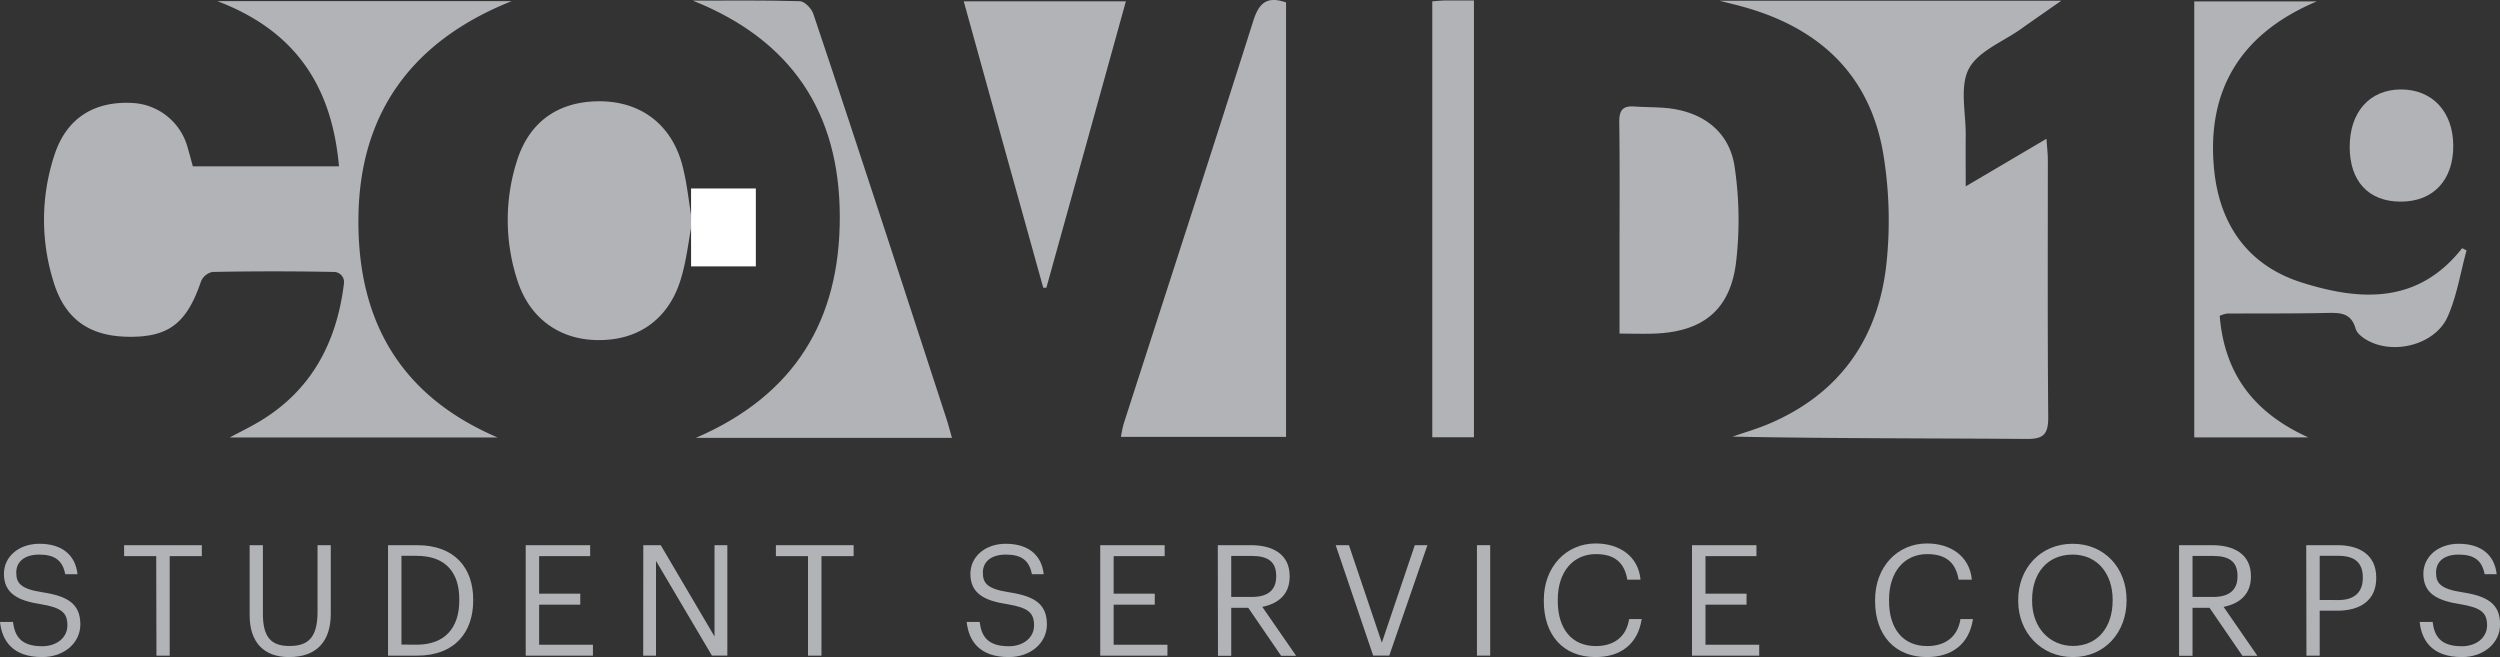 <svg id="b68172f0-6060-48bd-a5d0-d1b318084972" data-name="National" xmlns="http://www.w3.org/2000/svg" viewBox="0 0 566 148.76"><rect x="0" y="0" width="566" height="148.76" fill="#333333" stroke="none"/><path d="M7.48,152.56h2.94c.39,3,1.58,5.5,6.62,5.5,3.21,0,5.7-1.89,5.7-4.73s-1.3-4-6-4.79c-5.25-.8-8.37-2.45-8.37-6.89,0-3.85,3.33-6.79,8.05-6.79,5,0,8.12,2.45,8.61,6.89H22.25c-.6-3.15-2.42-4.44-5.88-4.44s-5.21,1.71-5.21,4.06.91,3.71,6,4.48c5.57.87,8.51,2.55,8.51,7.27,0,4.2-3.68,7.39-8.64,7.39C10.35,160.51,7.94,156.83,7.48,152.56Z" transform="translate(-7.48 -11.75)" fill="#b1b3b6"/><path d="M42.85,137.66H35.58v-2.48H53.17v2.48H45.9v22.53h-3Z" transform="translate(-7.48 -11.75)" fill="#b1b3b6"/><path d="M64,151.06V135.18h3v15.53C67,156,68.84,158,73,158c4,0,6.37-1.61,6.37-7.73V135.18h3v15.5c0,6.08-3,9.83-9.48,9.83C67.2,160.51,64,157.15,64,151.06Z" transform="translate(-7.48 -11.75)" fill="#b1b3b6"/><path d="M95.33,135.18h6.61c8.61,0,12.67,5.31,12.67,12.28v.31c0,6.93-4,12.42-12.74,12.42H95.33Zm6.47,22.53c6.44,0,9.66-3.85,9.66-10v-.28c0-5.78-2.8-9.84-9.69-9.84h-3.4v20.09Z" transform="translate(-7.48 -11.75)" fill="#b1b3b6"/><path d="M126.5,135.18h14.59v2.48H129.54v8.5h9.31v2.49h-9.31v9.06h12.18v2.48H126.5Z" transform="translate(-7.48 -11.75)" fill="#b1b3b6"/><path d="M153.12,135.18h3.95l12.18,20.67V135.18h2.9v25h-3.49L156,138.74v21.45h-2.9Z" transform="translate(-7.48 -11.75)" fill="#b1b3b6"/><path d="M190.41,137.66h-7.27v-2.48h17.6v2.48h-7.28v22.53h-3.05Z" transform="translate(-7.48 -11.75)" fill="#b1b3b6"/><path d="M226.34,152.56h2.94c.38,3,1.57,5.5,6.61,5.5,3.22,0,5.7-1.89,5.7-4.73s-1.29-4-6.05-4.79c-5.25-.8-8.36-2.45-8.36-6.89,0-3.85,3.32-6.79,8-6.79,5,0,8.11,2.45,8.6,6.89H241.1c-.59-3.15-2.41-4.44-5.87-4.44S230,139,230,141.37s.91,3.71,6,4.48c5.56.87,8.5,2.55,8.5,7.27,0,4.2-3.67,7.39-8.64,7.39C229.21,160.51,226.8,156.83,226.34,152.56Z" transform="translate(-7.48 -11.75)" fill="#b1b3b6"/><path d="M256.57,135.18h14.59v2.48H259.61v8.5h9.31v2.49h-9.31v9.06h12.18v2.48H256.57Z" transform="translate(-7.48 -11.75)" fill="#b1b3b6"/><path d="M283.19,135.18h7.52c4.79,0,8.75,1.95,8.75,7v.14c0,4.13-2.77,6.16-6.2,6.82l7.67,11.09h-3.4l-7.45-10.88h-3.85v10.88h-3Zm7.73,11.72c3.57,0,5.49-1.54,5.49-4.62v-.14c0-3.4-2.1-4.52-5.49-4.52h-4.69v9.28Z" transform="translate(-7.48 -11.75)" fill="#b1b3b6"/><path d="M309.88,135.18h3l7.45,22.07,7.46-22.07h2.86l-8.64,25h-3.64Z" transform="translate(-7.48 -11.75)" fill="#b1b3b6"/><path d="M341.86,135.18h3v25h-3Z" transform="translate(-7.48 -11.75)" fill="#b1b3b6"/><path d="M357,147.84v-.28c0-7.42,5-12.77,11.75-12.77,5.22,0,9.63,2.76,10.15,8.19h-3c-.63-3.82-2.83-5.78-7.1-5.78-5.18,0-8.64,4-8.64,10.33v.28c0,6.36,3.22,10.21,8.6,10.21,4.1,0,6.93-2.06,7.56-6.12h2.84c-.88,5.77-4.87,8.61-10.47,8.61C361.41,160.51,357,155.54,357,147.84Z" transform="translate(-7.48 -11.75)" fill="#b1b3b6"/><path d="M390.55,135.18h14.59v2.48H393.6v8.5h9.3v2.49h-9.3v9.06h12.17v2.48H390.55Z" transform="translate(-7.48 -11.75)" fill="#b1b3b6"/><path d="M432,147.84v-.28c0-7.42,5-12.77,11.76-12.77,5.21,0,9.62,2.76,10.15,8.19h-3c-.63-3.82-2.84-5.78-7.1-5.78-5.18,0-8.65,4-8.65,10.33v.28c0,6.36,3.22,10.21,8.61,10.21,4.09,0,6.93-2.06,7.56-6.12h2.83c-.87,5.77-4.86,8.61-10.46,8.61C436.49,160.51,432,155.54,432,147.84Z" transform="translate(-7.48 -11.75)" fill="#b1b3b6"/><path d="M464.4,147.84v-.28c0-7.1,5-12.7,12.32-12.7s12.21,5.6,12.21,12.63v.28c0,7.07-4.86,12.74-12.14,12.74S464.4,154.84,464.4,147.84Zm21.38-.1v-.28c0-5.6-3.29-10.15-9.06-10.15s-9.17,4.27-9.17,10.22v.28c0,6.05,4,10.18,9.24,10.18C482.35,158,485.78,153.79,485.78,147.74Z" transform="translate(-7.48 -11.75)" fill="#b1b3b6"/><path d="M500.82,135.18h7.52c4.8,0,8.75,1.95,8.75,7v.14c0,4.13-2.76,6.16-6.19,6.82l7.66,11.09h-3.39l-7.46-10.88h-3.84v10.88h-3.05Zm7.73,11.72c3.57,0,5.5-1.54,5.5-4.62v-.14c0-3.4-2.1-4.52-5.5-4.52h-4.68v9.28Z" transform="translate(-7.48 -11.75)" fill="#b1b3b6"/><path d="M529.61,135.18h7.11c4.79,0,8.74,2.09,8.74,7.31v.14c0,5.32-4,7.38-8.74,7.38h-4.06v10.18h-3Zm7.31,12.42c3.57,0,5.5-1.75,5.5-5v-.14c0-3.54-2.1-4.87-5.5-4.87h-4.26v10Z" transform="translate(-7.48 -11.75)" fill="#b1b3b6"/><path d="M555.29,152.56h2.94c.38,3,1.57,5.5,6.61,5.5,3.22,0,5.71-1.89,5.71-4.73s-1.3-4-6.06-4.79c-5.25-.8-8.36-2.45-8.36-6.89,0-3.85,3.32-6.79,8-6.79,5,0,8.11,2.45,8.6,6.89h-2.73c-.59-3.15-2.41-4.44-5.87-4.44S559,139,559,141.37s.91,3.71,6,4.48c5.57.87,8.5,2.55,8.5,7.27,0,4.2-3.67,7.39-8.64,7.39C558.16,160.51,555.75,156.83,555.29,152.56Z" transform="translate(-7.48 -11.75)" fill="#b1b3b6"/><path d="M59.49,110.79c2.53-1.34,4.5-2.3,6.38-3.41,12-7,17.86-18,19.49-31.52a2.3,2.3,0,0,0-2.24-2.54q-13.78-.27-27.56,0A3.66,3.66,0,0,0,53,75.43C49.82,84.8,45.81,88,37,88c-9.14,0-14.89-3.86-17.5-12.78a46.77,46.77,0,0,1,.4-28.66c2.81-8.28,9.19-12.08,18-11.47a13.68,13.68,0,0,1,12,9.84c.42,1.44.8,2.87,1.24,4.48H84.23C82.64,31.57,74.64,18.81,56.66,12h66.68C101,20.9,89.1,37,88.64,60.36c-.45,23,8.71,40.7,31.49,50.43Z" transform="translate(-7.48 -11.75)" fill="#b1b3b6"/><path d="M452.52,53.94,470.8,43.17c.14,2,.31,3.36.31,4.72,0,19.45-.08,38.9.09,58.34,0,3.76-1,4.93-4.85,4.9-22.17-.17-44.35-.09-66.62-.53,2.67-.93,5.39-1.71,8-2.8,16.15-6.77,25-19.31,26.84-36.37a92.28,92.28,0,0,0-.68-24.62c-3-18.26-14.71-28.93-32.23-33.65-1.35-.37-2.71-.69-4.9-1.24h77.39c-3.57,2.5-6.26,4.35-8.93,6.25-4.16,3-9.88,5.13-12,9.17s-.64,10-.7,15.11C452.48,46,452.52,49.5,452.52,53.94Z" transform="translate(-7.48 -11.75)" fill="#b1b3b6"/><path d="M298.64,12.3v98.35H261.27a26,26,0,0,1,.59-2.89c9.8-30.42,19.71-60.81,29.36-91.28C292.53,12.35,294.36,10.82,298.64,12.3Z" transform="translate(-7.48 -11.75)" fill="#b1b3b6"/><path d="M164.19,62c-.89,4.5-1.33,9.4-2.89,13.92-3,8.59-9.81,13-18.7,12.82-8.49-.14-15.19-4.93-17.95-13.4a44,44,0,0,1-.15-27.12c2.81-9,9.53-13.62,18.93-13.54,8.93.08,15.75,5,18.35,13.82C163,52.75,163.37,57.24,164.19,62Z" transform="translate(-7.48 -11.75)" fill="#b1b3b6"/><path d="M223,110.89h-58c22.52-9.71,32.63-26.75,32.61-50,0-23.72-11-40.11-33.27-49,8.08,0,16.16-.1,24.24.13,1,0,2.57,1.59,3,2.76,5.69,16.89,11.23,33.83,16.8,50.77Q215.09,86.23,221.9,107C222.29,108.18,222.57,109.43,223,110.89Z" transform="translate(-7.48 -11.75)" fill="#b1b3b6"/><path d="M532,12.07c-17.17,7.22-25,20-23.25,38,1.21,12.54,7.69,21.86,20,25.69C542,79.93,555,80.56,564.91,67.94l1,.5c-1.39,5-2.19,10.35-4.31,15.07-2.74,6.1-11.7,8.56-17.73,5.51-1.22-.61-2.75-1.68-3.07-2.83-1-3.56-3.37-3.65-6.33-3.59-7.6.16-15.22.1-22.83.14a7.65,7.65,0,0,0-1.62.51c1.05,12.88,7.49,21.85,20.06,27.52H504.26V12.07Z" transform="translate(-7.48 -11.75)" fill="#b1b3b6"/><path d="M374.14,87.28V69.58c0-10.11.08-20.21-.06-30.32,0-2.62.88-3.58,3.39-3.4,3,.22,6.06.08,9,.57,7.51,1.27,12.72,5.8,13.75,13.23a81.44,81.44,0,0,1,.26,21.83c-1.42,10.59-7.64,15.34-18.27,15.78C379.74,87.37,377.26,87.28,374.14,87.28Z" transform="translate(-7.48 -11.75)" fill="#b1b3b6"/><path d="M243.67,76.89c-6-21.5-11.95-43-18-64.84h36.71c-6.05,21.81-12,43.33-18,64.84Z" transform="translate(-7.48 -11.75)" fill="#b1b3b6"/><path d="M331.75,12.05c1.13-.08,2-.19,2.91-.2,2.08,0,4.16,0,6.52,0v98.89h-9.43Z" transform="translate(-7.48 -11.75)" fill="#b1b3b6"/><path d="M539.45,45c0-7.89,4.54-13,11.61-13s11.82,5,11.84,12.77S558.36,57.41,551,57.4,539.45,52.71,539.45,45Z" transform="translate(-7.48 -11.75)" fill="#b1b3b6"/><rect x="156.46" y="42.67" width="14.66" height="17.64" fill="#fff"/></svg>